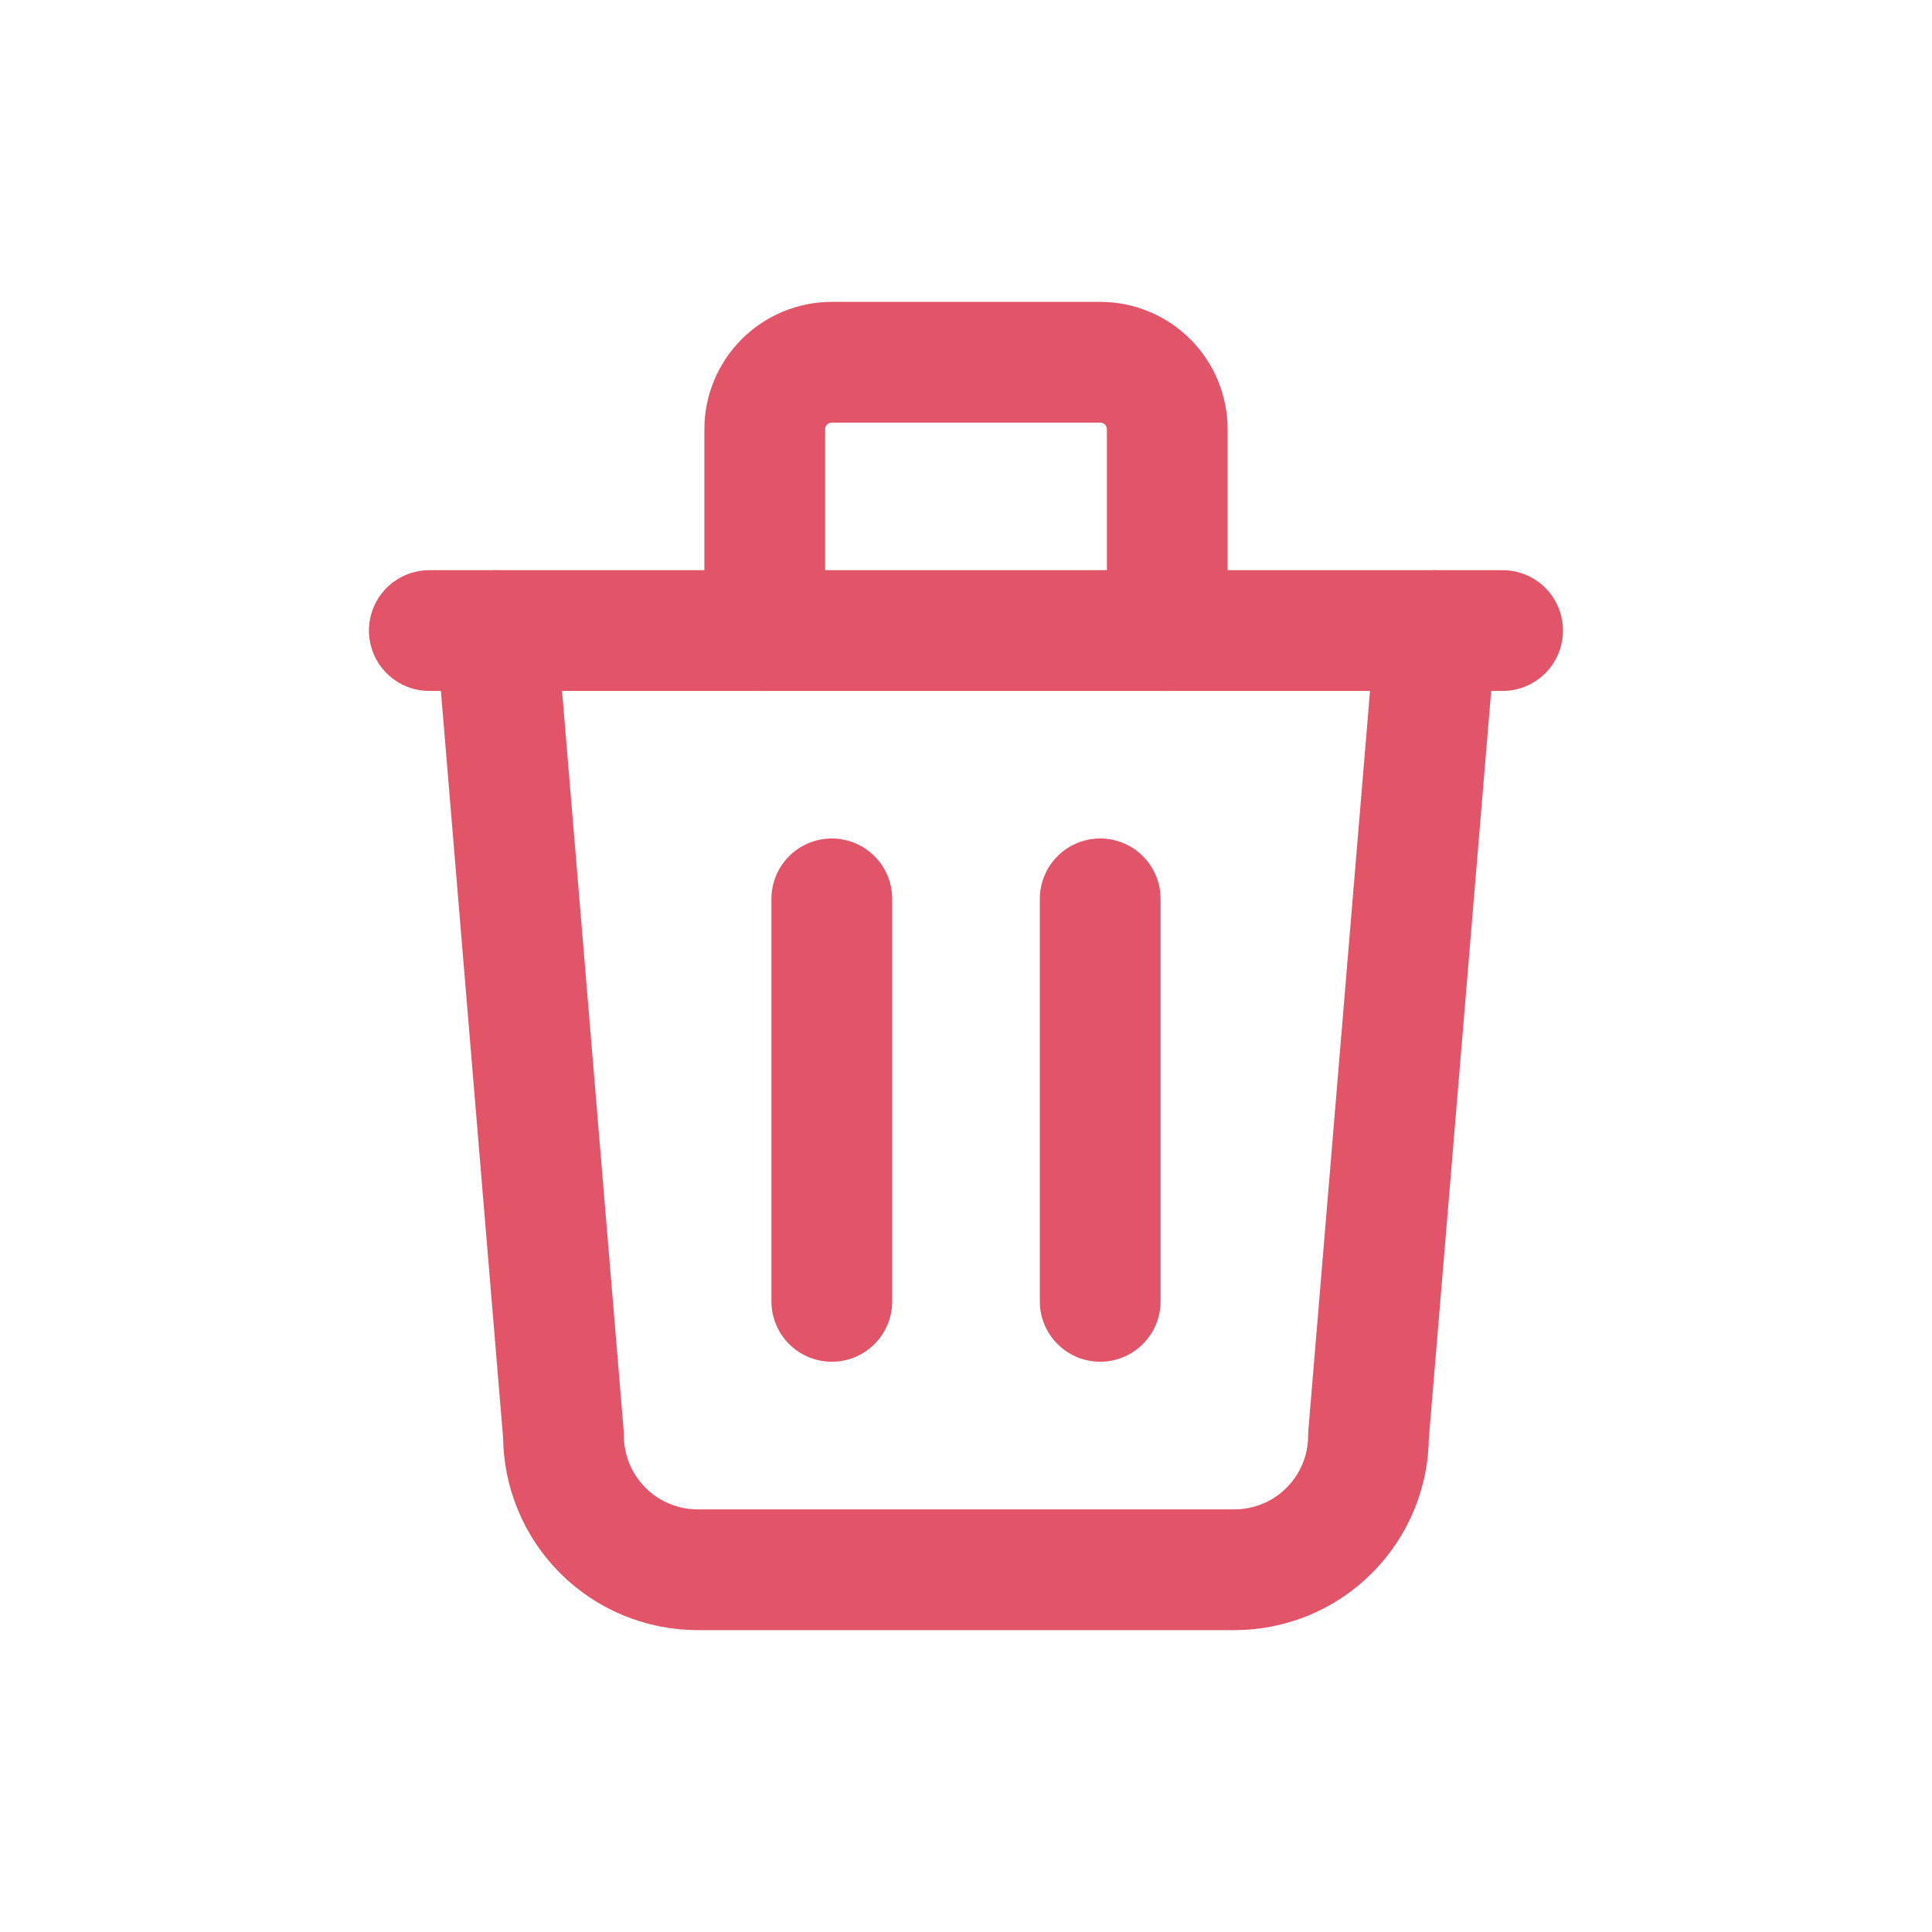 <svg width="24" height="24" viewBox="0 0 24 24" fill="none" xmlns="http://www.w3.org/2000/svg">
<path d="M5.333 7.833H18.666" stroke="#E25569" stroke-width="1.5" stroke-linecap="round" stroke-linejoin="round"/>
<path d="M10.333 11.166V16.166" stroke="#E25569" stroke-width="1.5" stroke-linecap="round" stroke-linejoin="round"/>
<path d="M13.667 11.166V16.166" stroke="#E25569" stroke-width="1.5" stroke-linecap="round" stroke-linejoin="round"/>
<path d="M6.167 7.833L7 17.834C7 18.276 7.176 18.699 7.488 19.012C7.801 19.325 8.225 19.5 8.667 19.5H15.334C15.776 19.5 16.2 19.325 16.512 19.012C16.825 18.699 17 18.276 17 17.834L17.834 7.833" stroke="#E25569" stroke-width="1.5" stroke-linecap="round" stroke-linejoin="round"/>
<path d="M9.5 7.833V5.333C9.5 5.112 9.588 4.9 9.744 4.744C9.9 4.588 10.112 4.5 10.333 4.5H13.667C13.888 4.5 14.1 4.588 14.256 4.744C14.412 4.9 14.5 5.112 14.5 5.333V7.833" stroke="#E25569" stroke-width="1.5" stroke-linecap="round" stroke-linejoin="round"/>
</svg>
